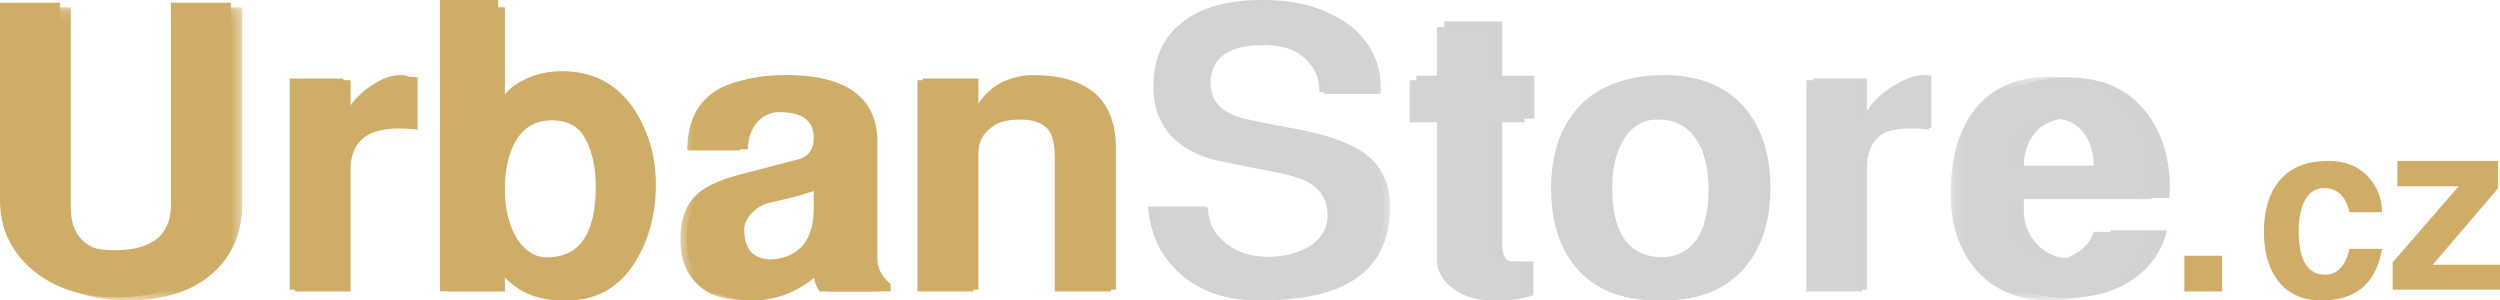 <svg viewBox="0 0 233 28" xmlns="http://www.w3.org/2000/svg" xmlns:xlink="http://www.w3.org/1999/xlink">
	<defs>
		<path id="a" d="M0 .157h21.583v27.324H0z"/>
		<path id="c" d="M.308.411H18.89V21.26H.308z"/>
		<path id="e" d="M.379.232h22.45V28H.378z"/>
		<path id="g" d="M.124.411h18.804V21.26H.124z"/>
		<path id="i" d="M0 28h231.61V.232H0z"/>
	</defs>
	<g fill="none" fill-rule="evenodd">
		<g fill-rule="nonzero">
			<path d="M222 23.197c-.543 3.2-2.417 4.803-5.62 4.803-1.91 0-3.331-.708-4.27-2.124-.739-1.122-1.11-2.544-1.11-4.261 0-1.88.42-3.393 1.258-4.538 1.025-1.385 2.6-2.077 4.725-2.077 1.72 0 3.041.582 3.96 1.747A4.798 4.798 0 0 1 222 19.779h-3.024c-.357-1.498-1.143-2.247-2.355-2.247-.927 0-1.592.517-1.993 1.549-.26.672-.389 1.49-.389 2.457 0 2.706.82 4.061 2.462 4.061 1.142 0 1.9-.8 2.275-2.402H222zM21.517 18.61c0 2.722-.917 4.902-2.748 6.54-1.906 1.7-4.535 2.55-7.89 2.55-3.25 0-5.887-.867-7.91-2.602-1.98-1.699-2.97-3.86-2.97-6.487V.257h5.584v18.799c0 2.84 1.707 4.26 5.12 4.26 3.486 0 5.23-1.42 5.23-4.26V.257h5.584v18.354zM38 11.928a12.615 12.615 0 0 0-1.708-.108C33.43 11.82 32 13.104 32 15.668V27H27V7.317h4.999v3.813c.383-1.134 1.189-2.14 2.413-3.015C35.45 7.372 36.426 7 37.339 7c.142 0 .364.022.661.07v4.858zM55.522 17.381c0-1.612-.268-2.987-.805-4.127-.784-1.637-2.025-2.453-3.729-2.453-1.733 0-2.983.811-3.75 2.436-.538 1.124-.805 2.508-.805 4.144 0 1.575.282 2.952.85 4.126.797 1.649 2.032 2.474 3.705 2.474 3.022 0 4.534-2.2 4.534-6.6M61 16.945c0 2.642-.6 4.994-1.795 7.055-1.551 2.666-3.814 4-6.79 4-2.562 0-4.558-.96-5.982-2.874v2.018H41V0h5.433v9.728c.46-.947 1.238-1.698 2.333-2.255 1.1-.56 2.3-.836 3.604-.836 2.93 0 5.186 1.199 6.764 3.6C60.377 12.164 61 14.4 61 16.945M76.705 19.33v-1.876c-.986.453-2.628.93-4.931 1.43a3.253 3.253 0 0 0-1.695.965c-.477.502-.717 1.02-.717 1.557 0 1.857.88 2.788 2.638 2.788 3.136 0 4.705-1.62 4.705-4.864zM83 27.16h-5.722c-.383-.5-.573-1.097-.573-1.788v-.198C74.727 27.057 72.545 28 70.16 28c-2.068 0-3.639-.568-4.71-1.698C64.481 25.3 64 23.954 64 22.26c0-1.881.545-3.304 1.635-4.269.819-.729 2.206-1.342 4.16-1.842l5.569-1.43c.893-.297 1.341-.958 1.341-1.984 0-1.609-1.085-2.413-3.25-2.413-2.364 0-3.622 1.196-3.773 3.59h-5.023c0-4.61 2.856-6.913 8.567-6.913 5.699 0 8.548 2.096 8.548 6.289v10.833c0 .88.407 1.66 1.226 2.34v.698zM104 27h-5.23V14.801c0-1.24-.149-2.116-.445-2.625-.46-.792-1.381-1.187-2.77-1.187-1.3 0-2.343.29-3.126.868-.828.603-1.242 1.414-1.242 2.431V27H86V7.319h5.187v2.979C92.339 8.098 94.019 7 96.217 7 101.406 7 104 9.275 104 13.825V27z"
				  fill="#CFAD67"/>
			<path d="M129 19.178C129 25.06 125.101 28 117.303 28c-3.035 0-5.49-.848-7.363-2.54-1.772-1.6-2.75-3.672-2.94-6.21h5.359c0 1.36.537 2.48 1.611 3.364 1.074.883 2.44 1.323 4.094 1.323 1.57 0 2.877-.317 3.922-.947 1.162-.716 1.742-1.694 1.742-2.934 0-1.3-.53-2.279-1.589-2.935-.756-.477-2.049-.888-3.876-1.233-3.326-.645-5.28-1.063-5.86-1.254-3.268-1.121-4.902-3.32-4.902-6.602 0-2.575.902-4.563 2.7-5.957C111.959.69 114.42 0 117.586 0c4.211 0 7.21 1.138 8.996 3.417 1.045 1.337 1.569 2.85 1.569 4.545 0 .308-.016.518-.044.625h-5.141v-.071c0-1.313-.513-2.39-1.54-3.238-1.023-.846-2.34-1.27-3.94-1.27-3.257 0-4.886 1.192-4.886 3.577 0 1.695 1.059 2.834 3.183 3.417.696.192 2.436.544 5.21 1.056 2.619.489 4.56 1.233 5.825 2.235 1.453 1.17 2.182 2.8 2.182 4.885M143 11.052h-2.997v11.57c0 1.16.296 1.739.892 1.739h2.013v3.15a9.7 9.7 0 0 1-3.041.489c-1.462 0-2.706-.38-3.726-1.141-1.023-.759-1.534-1.714-1.534-2.861V11.052H132v-4h2.607V2h5.396v5.052H143v4zM159.716 17.49c0-1.62-.29-2.997-.87-4.129-.818-1.561-2.095-2.34-3.834-2.34-1.785 0-3.077.774-3.878 2.322-.582 1.108-.872 2.49-.872 4.147 0 4.326 1.583 6.488 4.75 6.488 3.136 0 4.704-2.162 4.704-6.488m5.284 0c0 2.956-.728 5.356-2.184 7.203-1.74 2.203-4.343 3.307-7.804 3.307-3.494 0-6.11-1.098-7.848-3.289C145.722 22.876 145 20.47 145 17.49c0-2.956.73-5.356 2.186-7.204C148.926 8.094 151.533 7 155.012 7c3.461 0 6.065 1.1 7.804 3.306C164.272 12.15 165 14.547 165 17.49M180 11.928a12.656 12.656 0 0 0-1.709-.108c-2.861 0-4.293 1.284-4.293 3.848V27H169V7.317h4.998v3.813c.385-1.134 1.19-2.14 2.415-3.015C177.45 7.372 178.427 7 179.34 7c.14 0 .36.022.66.07v4.858zM196.725 15.449c0-1.072-.24-1.993-.716-2.763-.687-1.094-1.747-1.642-3.18-1.642-1.43 0-2.53.5-3.29 1.502-.61.816-.917 1.784-.917 2.903h8.103zm5.506 2.026c0 .106-.007.268-.022.49a7.66 7.66 0 0 0-.022.488h-13.565v1.205c0 1.097.362 2.075 1.09 2.938.832.978 1.892 1.468 3.183 1.468.847 0 1.65-.268 2.415-.804.765-.537 1.236-1.137 1.415-1.8h5.238c-.461 1.911-1.507 3.425-3.134 4.545-1.67 1.164-3.731 1.748-6.178 1.748-3.15 0-5.56-1.044-7.23-3.13-1.418-1.77-2.127-3.96-2.127-6.572 0-2.98.612-5.393 1.836-7.234 1.596-2.4 4.118-3.599 7.566-3.599 3.477 0 6.057 1.274 7.745 3.826 1.193 1.807 1.79 3.95 1.79 6.43z"
				  fill="#D0D2D3"/>
			<path fill="#CFAD67" d="M233 27h-10v-2.551l6.14-7.082h-5.7V15h9.374v2.56l-6.085 7.115H233z"/>
		</g>
		<g transform="translate(1)">
			<g transform="translate(0 .519)">
				<mask id="b" fill="#fff">
					<use xlink:href="#a"/>
				</mask>
				<path d="M21.583 18.433c0 2.708-.92 4.879-2.757 6.511-1.911 1.692-4.549 2.537-7.912 2.537-3.26 0-5.906-.863-7.936-2.59C.993 23.199 0 21.047 0 18.433V.157H5.6v18.719c0 2.828 1.712 4.24 5.135 4.24 3.497 0 5.245-1.412 5.245-4.24V.157h5.602v18.276z"
					  fill="#D0AD67" mask="url(#b)"/>
			</g>
			<path d="M37.92 12.084a13.873 13.873 0 0 0-1.778-.106c-2.979 0-4.468 1.283-4.468 3.85v11.338h-5.201V7.472h5.201v3.814c.4-1.136 1.237-2.14 2.512-3.016 1.081-.745 2.096-1.118 3.045-1.118.148 0 .378.024.689.07v4.862zM54.835 17.638c0-1.573-.26-2.916-.778-4.028-.756-1.597-1.957-2.395-3.601-2.395-1.675 0-2.882.793-3.623 2.378-.52 1.1-.778 2.448-.778 4.045 0 1.538.274 2.88.822 4.028.77 1.608 1.964 2.413 3.579 2.413 2.919 0 4.379-2.147 4.379-6.44m5.29-.427c0 2.58-.578 4.874-1.734 6.884C56.894 26.7 54.708 28 51.834 28c-2.474 0-4.4-.934-5.779-2.804v1.97H40.81V.676h5.246v9.492c.445-.923 1.197-1.656 2.256-2.2 1.06-.544 2.219-.816 3.478-.816 2.83 0 5.009 1.171 6.535 3.513 1.2 1.88 1.801 4.063 1.801 6.547"
				  fill="#D0AD67"/>
			<g transform="translate(62.106 6.74)">
				<mask id="d" fill="#fff">
					<use xlink:href="#c"/>
				</mask>
				<path d="M12.733 12.654V10.79c-.964.45-2.571.924-4.823 1.42a3.176 3.176 0 0 0-1.657.958c-.466.497-.7 1.012-.7 1.544 0 1.845.86 2.768 2.579 2.768 3.067 0 4.6-1.609 4.6-4.826zm6.157 7.771h-5.597c-.373-.497-.56-1.088-.56-1.774v-.196c-1.935 1.87-4.068 2.804-6.4 2.804-2.023 0-3.56-.562-4.608-1.685-.945-.994-1.417-2.33-1.417-4.01 0-1.87.533-3.283 1.6-4.24.8-.722 2.157-1.332 4.068-1.828l5.445-1.42c.875-.295 1.312-.952 1.312-1.97 0-1.596-1.06-2.395-3.178-2.395-2.312 0-3.542 1.19-3.69 3.567H.953C.953 2.7 3.745.41 9.333.41c5.57 0 8.357 2.082 8.357 6.246v10.752c0 .875.4 1.65 1.2 2.324v.692z"
					  fill="#D0AD67" mask="url(#d)"/>
			</g>
			<path d="M102.557 27.166H97.31V14.958c0-1.24-.148-2.116-.445-2.625-.459-.793-1.385-1.189-2.778-1.189-1.304 0-2.349.29-3.134.87-.83.602-1.245 1.413-1.245 2.43v12.722h-5.201V7.472h5.201v2.98c1.156-2.2 2.838-3.3 5.046-3.3 5.2 0 7.802 2.277 7.802 6.83v13.184z"
				  fill="#D0AD67"/>
			<g transform="translate(105.735)">
				<mask id="f" fill="#fff">
					<use xlink:href="#e"/>
				</mask>
				<path d="M22.828 19.252c0 5.832-3.979 8.748-11.936 8.748-3.098 0-5.6-.84-7.513-2.52-1.808-1.585-2.808-3.637-3-6.156h5.468c0 1.348.548 2.46 1.644 3.335 1.096.876 2.49 1.314 4.18 1.314 1.599 0 2.933-.314 4-.941 1.185-.71 1.778-1.68 1.778-2.91 0-1.29-.54-2.26-1.623-2.91-.77-.473-2.089-.88-3.956-1.224-3.393-.639-5.387-1.053-5.98-1.241-3.333-1.113-5-3.295-5-6.548 0-2.556.919-4.524 2.756-5.909C5.439.918 7.95.232 11.18.232c4.297 0 7.358 1.13 9.18 3.39 1.066 1.324 1.6 2.826 1.6 4.506 0 .308-.015.514-.044.62h-5.246v-.07c0-1.301-.524-2.371-1.57-3.212-1.047-.84-2.387-1.26-4.021-1.26-3.326 0-4.99 1.184-4.99 3.55 0 1.679 1.084 2.809 3.25 3.388.712.19 2.486.538 5.32 1.047 2.67.485 4.651 1.224 5.942 2.218 1.484 1.16 2.226 2.774 2.226 4.843"
					  fill="#D2D3D4" mask="url(#f)"/>
			</g>
			<path d="M141.076 11.393h-2.911V22.73c0 1.136.289 1.703.867 1.703h1.955v3.088a9.35 9.35 0 0 1-2.956.479c-1.422 0-2.63-.373-3.623-1.118-.993-.745-1.49-1.68-1.49-2.803V11.393h-2.533V7.472h2.534v-4.95h5.246v4.95h2.911v3.92zM158.236 17.567c0-1.609-.29-2.974-.867-4.099-.815-1.55-2.09-2.324-3.823-2.324-1.778 0-3.067.77-3.867 2.307-.578 1.1-.867 2.472-.867 4.116 0 4.294 1.578 6.44 4.734 6.44 3.126 0 4.69-2.146 4.69-6.44m5.268 0c0 2.934-.726 5.317-2.179 7.15C159.592 26.906 157 28 153.545 28c-3.481 0-6.09-1.088-7.823-3.265-1.438-1.821-2.156-4.211-2.156-7.168 0-2.933.726-5.317 2.178-7.15 1.734-2.176 4.334-3.265 7.802-3.265 3.453 0 6.046 1.094 7.78 3.283 1.452 1.833 2.178 4.21 2.178 7.132M178.796 12.084a13.887 13.887 0 0 0-1.778-.106c-2.979 0-4.468 1.283-4.468 3.85v11.338h-5.201V7.472h5.2v3.814c.401-1.136 1.238-2.14 2.513-3.016 1.082-.745 2.097-1.118 3.045-1.118.148 0 .378.024.69.07v4.862z"
				  fill="#D2D3D4"/>
			<g transform="translate(180.673 6.74)">
				<mask id="h" fill="#fff">
					<use xlink:href="#g"/>
				</mask>
				<path d="M13.46 8.768c0-1.088-.237-2.023-.711-2.803-.682-1.112-1.734-1.669-3.156-1.669-1.423 0-2.512.51-3.268 1.526-.607.83-.911 1.81-.911 2.946h8.046zm5.468 2.058c0 .107-.007.272-.022.497a8.43 8.43 0 0 0-.022.497H5.414v1.224c0 1.113.36 2.106 1.084 2.98.825.994 1.878 1.491 3.16 1.491.84 0 1.64-.272 2.399-.816.758-.543 1.226-1.153 1.403-1.827h5.202c-.46 1.94-1.497 3.477-3.113 4.613-1.659 1.182-3.703 1.774-6.134 1.774-3.127 0-5.52-1.058-7.179-3.176C.828 16.285.124 14.061.124 11.412c0-3.028.608-5.476 1.823-7.346C3.532 1.63 6.037.411 9.459.411c3.453 0 6.017 1.295 7.69 3.885 1.186 1.835 1.78 4.01 1.78 6.53z"
					  fill="#D2D3D4" mask="url(#h)"/>
			</g>
			<mask id="j" fill="#fff">
				<use xlink:href="#i"/>
			</mask>
			<path fill="#D0AD67" mask="url(#j)" d="M202.582 27.166h3.516v-3.33h-3.516z"/>
		</g>
	</g>
</svg>
